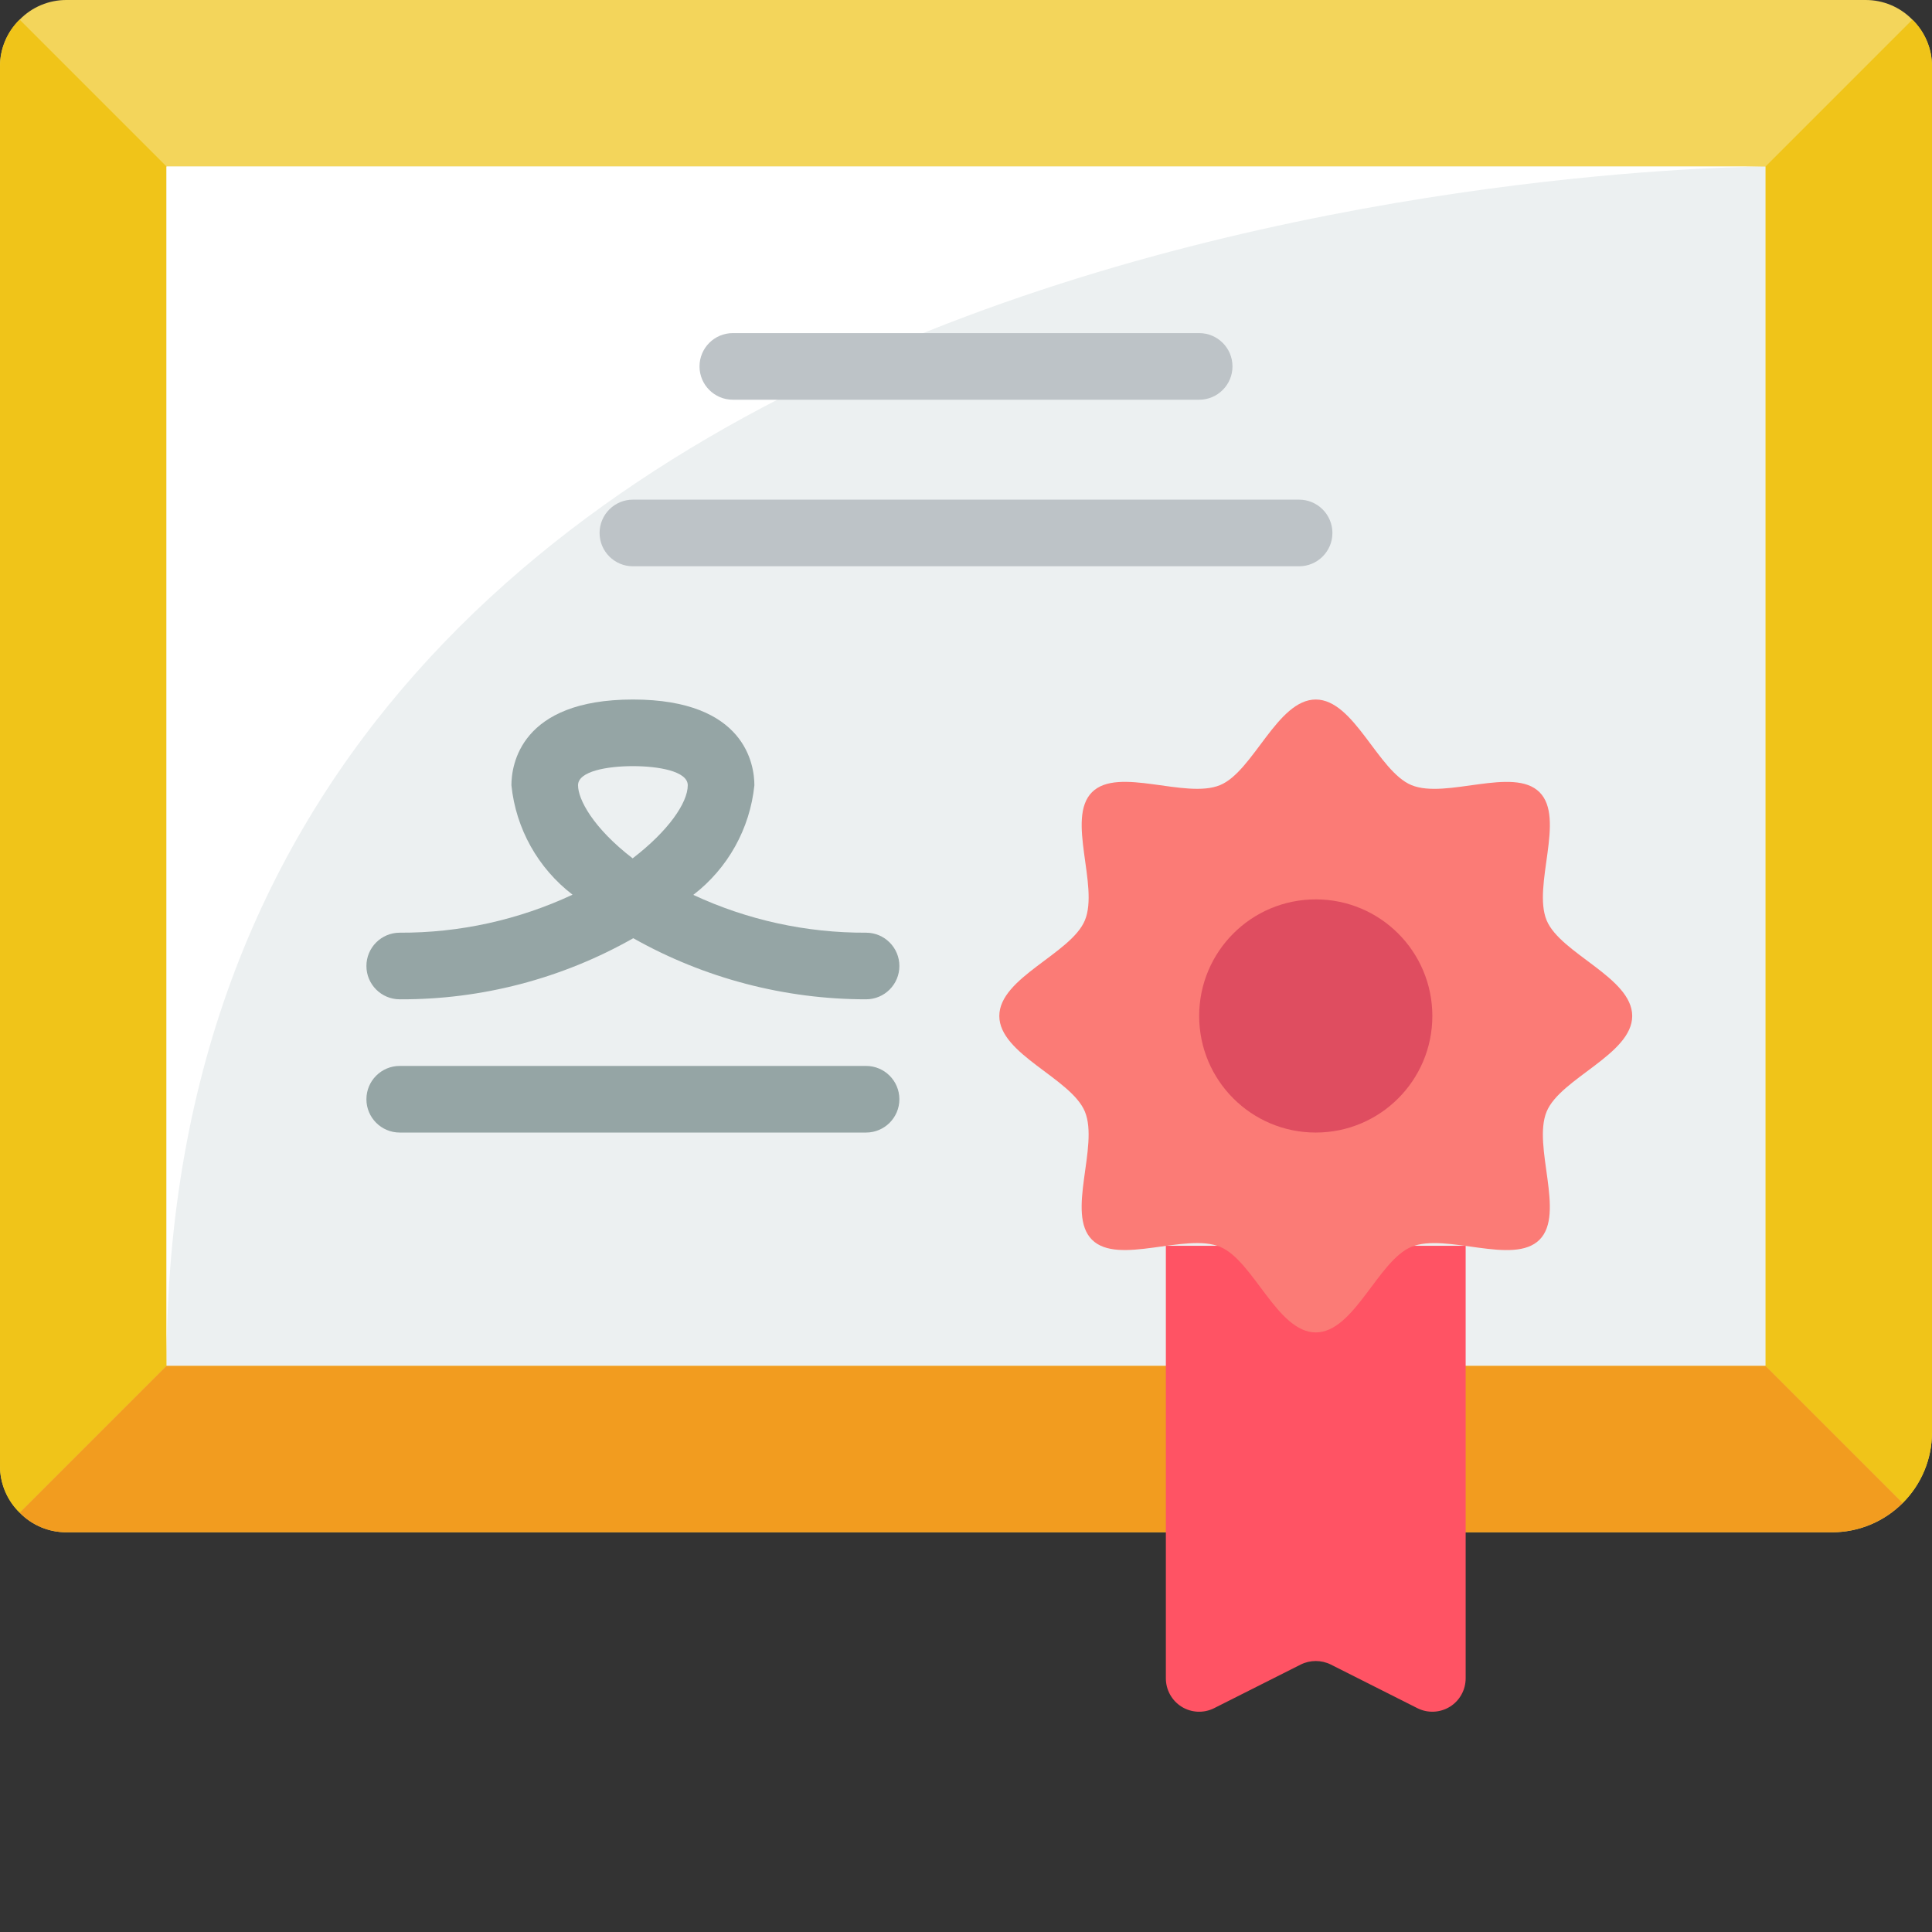 <?xml version='1.0' encoding='UTF-8'?>
<svg xmlns="http://www.w3.org/2000/svg" height="16px" viewBox="0 0 58 58" width="16px" namespace="http://www.w3.org/2000/svg">
  <rect x="0" y="0" width="58" height="58" fill="#333333" stroke="none"/>
  <g id="Page-1" fill="none" fill-rule="evenodd">
    <g id="016---Certificate" fill-rule="nonzero">
      <path id="Shape" d="m57.41.59c-.37-.38-.879-.593-1.41-.59h-54c-.531-.003-1.04.21-1.41.59-.38.37-.593.879-.59 1.41v42c-.003.531.21 1.04.59 1.41.37.38.879.593 1.41.59h53c1.657 0 3-1.343 3-3v-41c.003-.531-.21-1.04-.59-1.41z" fill="#f3d55b"/>
      <path id="Shape" d="m58 2v41c0.0.796-.317 1.558-.88 2.12l-4.12-4.12v-36l4.41-4.41c.38.37.593.879.59 1.41z" fill="#f0c419"/>
      <path id="Shape" d="m5 5v36l-4.41 4.41c-.38-.37-.593-.879-.59-1.41v-42c-.003-.531.21-1.04.59-1.41z" fill="#f0c419"/>
      <path id="Shape" d="m57.12 45.12c-.562.563-1.324.88-2.12.88h-53c-.531.003-1.04-.21-1.41-.59l4.41-4.41h48z" fill="#f29c1f"/>
      <path id="Rectangle-path" d="m5 5h48v36h-48z" fill="#ecf0f1"/>
      <path id="Shape" d="m53 5s-48 0-48 36v-36z" fill="#fff"/>
      <path id="Shape" d="m36 12h-14c-.552 0-1-.448-1-1s.448-1 1-1h14c.552 0 1 .448 1 1s-.448 1-1 1z" fill="#bdc3c7"/>
      <path id="Shape" d="m26 34h-14c-.552 0-1-.448-1-1s.448-1 1-1h14c.552 0 1 .448 1 1s-.448 1-1 1z" fill="#95a5a5"/>
      <path id="Shape" d="m39 17h-20c-.552 0-1-.448-1-1s.448-1 1-1h20c.552 0 1 .448 1 1s-.448 1-1 1z" fill="#bdc3c7"/>
      <path id="Shape" d="m35 37.4 0 12.98c-.002.348.177.673.473.857.296.184.666.2.977.043l2.6-1.31c.284-.14.616-.14.9 0l2.6 1.31c.311.157.681.14.977-.043.296-.184.475-.508.473-.857l0-12.98z" fill="#ff5364"/>
      <path id="Shape" d="m26 30c-2.449 0-4.856-.632-6.989-1.834-2.137 1.213-4.554 1.846-7.011 1.834-.552 0-1-.448-1-1s.448-1 1-1c1.792.008 3.564-.382 5.188-1.141-1.038-.796-1.702-1.984-1.835-3.285 0-.6.263-2.574 3.647-2.574s3.647 1.97 3.647 2.574c-.133 1.303-.796 2.493-1.834 3.291 1.624.756 3.396 1.143 5.187 1.135.552 0 1 .448 1 1s-.448 1-1 1zm-7-7c-.76 0-1.647.15-1.647.574s.449 1.278 1.639 2.194c1.064-.814 1.655-1.665 1.655-2.194 0-.424-.887-.574-1.647-.574z" fill="#95a5a5"/>
      <path id="Shape" d="m49 30.5c0 1.153-2.153 1.868-2.569 2.871-.431 1.039.569 3.064-.214 3.847s-2.808-.217-3.846.213c-1.003.416-1.718 2.569-2.871 2.569s-1.868-2.153-2.871-2.569c-1.039-.431-3.064.569-3.847-.214s.217-2.808-.213-3.846c-.416-1.003-2.569-1.718-2.569-2.871s2.153-1.868 2.569-2.871c.431-1.039-.569-3.064.214-3.847s2.808.217 3.846-.213c1-.416 1.718-2.569 2.871-2.569s1.868 2.153 2.871 2.569c1.039.431 3.064-.569 3.847.214s-.217 2.808.213 3.846c.416 1.003 2.569 1.718 2.569 2.871z" fill="#fb7b76"/>
      <circle id="Oval" cx="39.5" cy="30.5" fill="#df4d60" r="3.5"/>
    </g>
  </g>
</svg>
